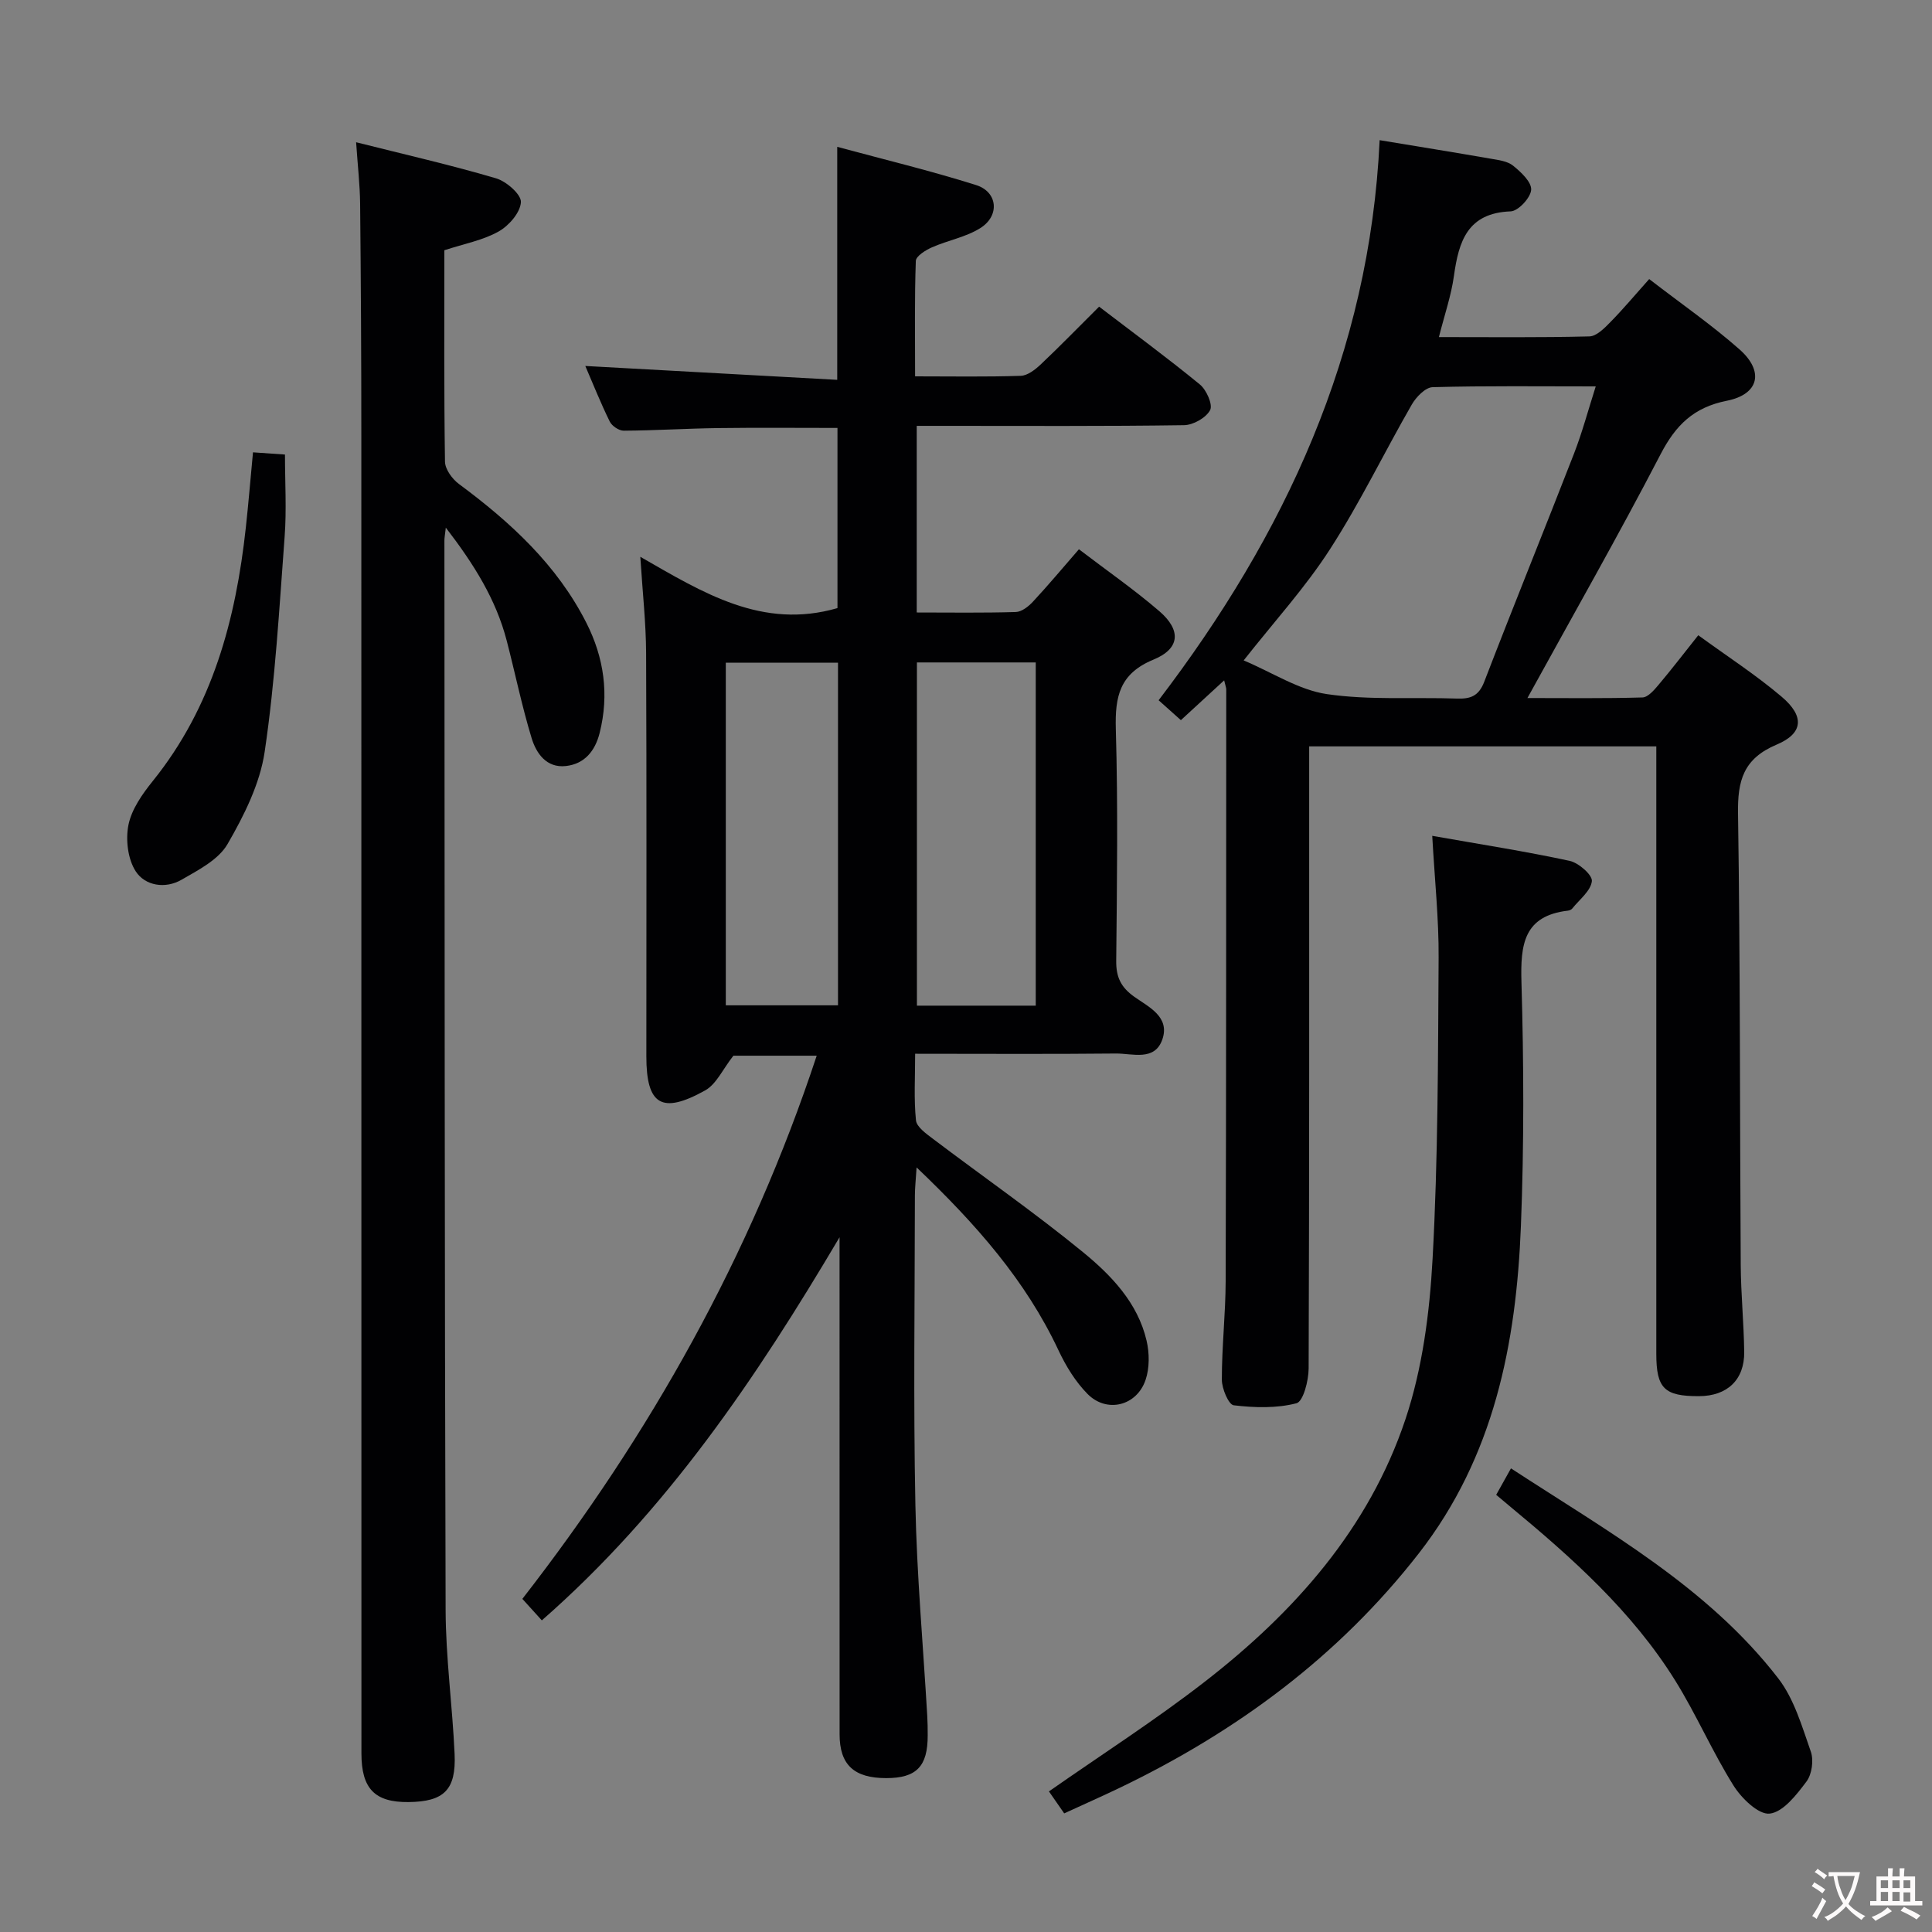 <svg enable-background="new 0 0 400 400" viewBox="0 0 400 400" xmlns="http://www.w3.org/2000/svg"><rect x="0" y="0" width="400" height="400" fill="#808080" stroke="none"/><g fill="#010103"><path d="m189.47 218.17c0 4.89-.28 9.37.17 13.77.14 1.39 2.11 2.77 3.49 3.82 10.35 7.83 21.02 15.25 31.05 23.45 5.88 4.81 11.36 10.49 13.2 18.33.61 2.59.64 5.7-.21 8.18-1.85 5.39-8.04 6.89-12 2.89-2.5-2.53-4.49-5.78-6.02-9.04-6.77-14.42-16.99-26.05-29.38-37.87-.18 2.79-.35 4.3-.35 5.8-.02 21.33-.33 42.67.1 63.99.29 14.61 1.61 29.19 2.46 43.79.08 1.33.09 2.67.09 4 .02 6.44-2.33 8.86-8.59 8.86-6.67 0-9.65-2.76-9.65-9.07-.01-32.5-.01-65-.01-97.49 0-1.81 0-3.61 0-5.42-17.15 28.99-35.75 56.65-61.64 79.32-1.22-1.35-2.44-2.69-4.03-4.45 26.4-33.96 47.22-70.94 60.94-112.46-6.55 0-12.43 0-17.25 0-2.2 2.8-3.52 5.9-5.85 7.19-9 5.01-12.17 3-12.17-7.06 0-27.83.07-55.66-.05-83.5-.03-6.26-.73-12.51-1.2-19.92 13.06 7.49 25.27 15.12 40.82 10.62 0-11.94 0-24.48 0-37.3-8.29 0-16.55-.08-24.8.03-6.48.09-12.96.5-19.45.54-.99.01-2.44-.97-2.89-1.88-1.9-3.86-3.49-7.86-5.07-11.52 17.39.96 34.67 1.91 52.16 2.87 0-16.58 0-31.97 0-48.24 9.71 2.63 19.34 4.95 28.76 7.92 4.47 1.41 4.93 6.33.9 8.88-2.99 1.9-6.75 2.55-10.05 4.01-1.32.58-3.31 1.82-3.34 2.81-.28 7.79-.15 15.58-.15 23.9 7.65 0 14.77.13 21.88-.11 1.41-.05 2.98-1.28 4.11-2.34 3.99-3.77 7.81-7.7 12.11-11.98 7.02 5.37 14.09 10.56 20.86 16.11 1.37 1.12 2.72 4.19 2.12 5.31-.85 1.6-3.51 3.1-5.42 3.12-16.5.24-33 .14-49.5.14-1.81 0-3.62 0-5.82 0v38.64c6.98 0 13.76.11 20.53-.1 1.22-.04 2.64-1.17 3.56-2.17 3.16-3.4 6.14-6.97 9.49-10.82 5.69 4.35 11.42 8.32 16.67 12.84 4.53 3.91 4.28 7.73-1.2 9.99-7.06 2.9-8.02 7.65-7.83 14.41.46 15.99.24 32 .08 47.99-.03 3.35.96 5.44 3.74 7.42 2.94 2.09 7.42 4.13 5.82 8.81-1.58 4.61-6.22 2.9-9.65 2.94-13.63.14-27.26.05-41.54.05zm.37-81.02v71.06h24.6c0-23.91 0-47.43 0-71.06-8.36 0-16.32 0-24.6 0zm-39.57.06v70.93h23.23c0-23.88 0-47.3 0-70.93-7.77 0-15.22 0-23.23 0z"/><path d="m285.64 29.02c8.23 1.36 15.6 2.55 22.96 3.83 1.62.28 3.5.5 4.68 1.46 1.63 1.32 3.84 3.38 3.73 4.99-.11 1.64-2.67 4.4-4.24 4.46-8.95.33-10.75 6.2-11.75 13.37-.56 4.05-1.93 7.99-3.11 12.66 10.67 0 20.92.12 31.16-.14 1.48-.04 3.11-1.7 4.33-2.95 2.68-2.72 5.13-5.66 8.05-8.92 6.73 5.19 13.02 9.54 18.71 14.57 5.13 4.54 4.04 9.29-2.63 10.62-6.86 1.36-10.58 5.03-13.71 11.05-8.73 16.81-18.11 33.27-27.58 50.5 7.99 0 15.91.11 23.81-.12 1.15-.03 2.43-1.54 3.34-2.62 2.68-3.17 5.2-6.47 8.22-10.26 5.88 4.29 11.87 8.16 17.26 12.73 4.76 4.03 4.52 7.58-1.05 9.92-6.89 2.91-8.09 7.46-7.98 14.29.47 31.16.36 62.32.56 93.48.04 5.98.64 11.95.72 17.94.08 5.78-3.51 9.16-9.35 9.18-7.19.03-8.85-1.6-8.85-8.77-.01-39.83 0-79.67 0-119.5 0-1.97 0-3.95 0-6.26-23.97 0-47.54 0-71.87 0v5.8c0 41 .04 82-.11 123-.01 2.52-1.12 6.84-2.52 7.2-4.12 1.07-8.7.93-12.99.42-1.06-.13-2.46-3.45-2.46-5.3-.01-6.81.77-13.62.79-20.44.12-40.83.1-81.66.12-122.49 0-.31-.14-.63-.43-1.86-3.14 2.89-5.96 5.48-8.96 8.24-1.37-1.23-2.7-2.42-4.61-4.12 26.11-34.23 43.7-71.83 45.76-115.96zm-28.15 107.71c6.03 2.55 11.44 6.13 17.24 6.98 8.82 1.29 17.92.61 26.9.92 2.8.1 4.52-.5 5.66-3.46 6.08-15.8 12.46-31.48 18.59-47.25 1.7-4.38 2.92-8.96 4.5-13.92-11.8 0-22.79-.14-33.77.16-1.49.04-3.41 2.03-4.31 3.59-5.71 9.92-10.7 20.29-16.9 29.9-5.08 7.91-11.51 14.95-17.91 23.08z"/><path d="m92 51.81c0 14.79-.09 29.28.13 43.76.02 1.58 1.49 3.6 2.88 4.63 10.68 7.91 20.32 16.75 26.41 28.79 3.64 7.19 4.73 14.82 2.73 22.76-.94 3.74-3.13 6.42-7 6.85-4.01.44-6.13-2.63-7.09-5.8-2.02-6.64-3.41-13.46-5.16-20.19-2.21-8.48-6.72-15.73-12.6-23.37-.17 1.51-.29 2.08-.29 2.66.05 73.8.03 147.6.25 221.39.03 9.95 1.41 19.89 1.86 29.84.34 7.47-2.21 9.89-9.55 9.97-6.96.07-9.74-2.76-9.74-10.06-.01-90.96 0-181.91-.02-272.87 0-15.99-.09-31.98-.25-47.97-.04-3.94-.5-7.88-.83-12.75 10.17 2.56 19.65 4.72 28.97 7.47 2.14.63 5.23 3.33 5.15 4.93-.12 2.16-2.49 4.89-4.62 6.08-3.25 1.82-7.12 2.54-11.23 3.88z"/><path d="m296.53 173.05c10.22 1.8 19.39 3.23 28.44 5.18 1.86.4 4.75 2.93 4.61 4.2-.22 2.02-2.58 3.81-4.06 5.67-.19.24-.57.4-.89.44-9.18 1.07-9.85 7.03-9.63 14.78.49 16.82.55 33.68-.11 50.48-.96 24.4-5.56 47.8-21.14 67.81-16.63 21.35-37.71 36.89-61.91 48.53-3.72 1.79-7.5 3.45-11.51 5.3-1.17-1.69-2.2-3.16-3.16-4.55 10.85-7.59 21.9-14.67 32.23-22.68 18.58-14.4 34.01-31.73 41.57-54.33 3.53-10.55 5.02-22.07 5.63-33.25 1.14-20.77 1.12-41.6 1.25-62.41.05-7.94-.8-15.87-1.32-25.17z"/><path d="m52.38 93.65c2.17.15 4.11.29 6.62.46 0 5.8.35 11.43-.07 17-1.11 14.87-1.95 29.8-4.13 44.52-.98 6.65-4.27 13.22-7.7 19.14-1.88 3.24-6.04 5.37-9.53 7.38-3.35 1.93-7.53 1.25-9.47-1.75-1.65-2.54-2.12-6.59-1.5-9.64.66-3.23 2.87-6.37 5.02-9.04 12.38-15.36 17.2-33.43 19.28-52.53.54-4.93.94-9.87 1.48-15.54z"/><path d="m312.83 304.01c20.07 13.1 40.71 24.55 55.34 43.48 3.29 4.27 4.91 9.94 6.74 15.16.63 1.79.23 4.7-.9 6.2-2.05 2.73-4.81 6.32-7.61 6.64-2.31.26-5.87-3.19-7.52-5.85-4.39-7.02-7.69-14.71-12.07-21.74-8.91-14.29-21.34-25.38-34.18-36.01-.89-.73-1.76-1.48-2.86-2.4.93-1.65 1.8-3.2 3.06-5.48z"/></g><path d="m377.9 391.2c-.2.3-.4.5-.6.8-.7-.6-1.4-1-2.2-1.5.2-.3.4-.5.5-.8.6.4 1.4.8 2.3 1.5zm-1.8 6.1c-.2-.2-.5-.4-.9-.6.4-.6.8-1.2 1.2-1.9s.7-1.3.9-1.9c.3.3.5.5.8.7-.7 1.3-1.4 2.6-2 3.7zm2.2-9c-.3.3-.5.5-.6.8-.6-.6-1.3-1.1-2-1.5.3-.3.5-.5.6-.7.6.5 1.3.9 2 1.4zm.3.2v-.9h2 4.5c-.3 1.3-.6 2.5-1 3.6s-.9 2.1-1.4 3c.4.5 1 1 1.6 1.4s1.2.8 1.9 1.1c-.3.2-.5.4-.8.8-.4-.3-1-.7-1.6-1.2s-1.2-1.1-1.6-1.6c-.5.6-1.1 1.1-1.7 1.6s-1.4.9-2.1 1.4c-.1-.3-.3-.5-.7-.8.6-.2 1.2-.5 1.9-1s1.4-1.1 2-1.8c-.5-.8-.9-1.6-1.2-2.5s-.6-2-.8-3.2c-.4.1-.7.1-1 .1zm2.5 2.7c.3 1 .7 1.7 1 2.2.3-.5.6-1.1 1-2s.6-1.9.9-3h-3.2-.4c.1.9.3 1.8.7 2.8z" fill="#fcfafa"/><path d="m396.5 388.5v1.5 3.6h1.5v.9c-.4 0-1 0-1.7 0h-7.9c-.5 0-.9 0-1.2 0v-.9h1.3v-3.5c0-.7 0-1.2 0-1.6h2.4c0-.8 0-1.4 0-1.7h1c0 .3-.1.8-.1 1.7h1.5c0-.8 0-1.4 0-1.7h1c0 .3-.1.9-.1 1.7zm-8.2 9.2c-.2-.3-.5-.5-.8-.8.8-.3 1.4-.6 1.9-.9s1-.7 1.4-1.1c.3.3.6.5.9.8-1.6 1-2.8 1.6-3.4 2zm2.6-6.8v-1.6h-1.5v1.6zm0 2.7v-1.9h-1.5v1.9zm2.4-2.7v-1.6h-1.5v1.6zm0 2.7v-1.9h-1.5v1.9zm.2 2 .7-.8c.4.2.9.5 1.6.8s1.3.7 1.8 1c-.3.3-.5.5-.8.8-.4-.3-1.5-1-3.3-1.8zm2-4.7v-1.6h-1.4v1.6zm0 2.8v-1.9h-1.4v1.9z" fill="#fcfafa"/></svg>